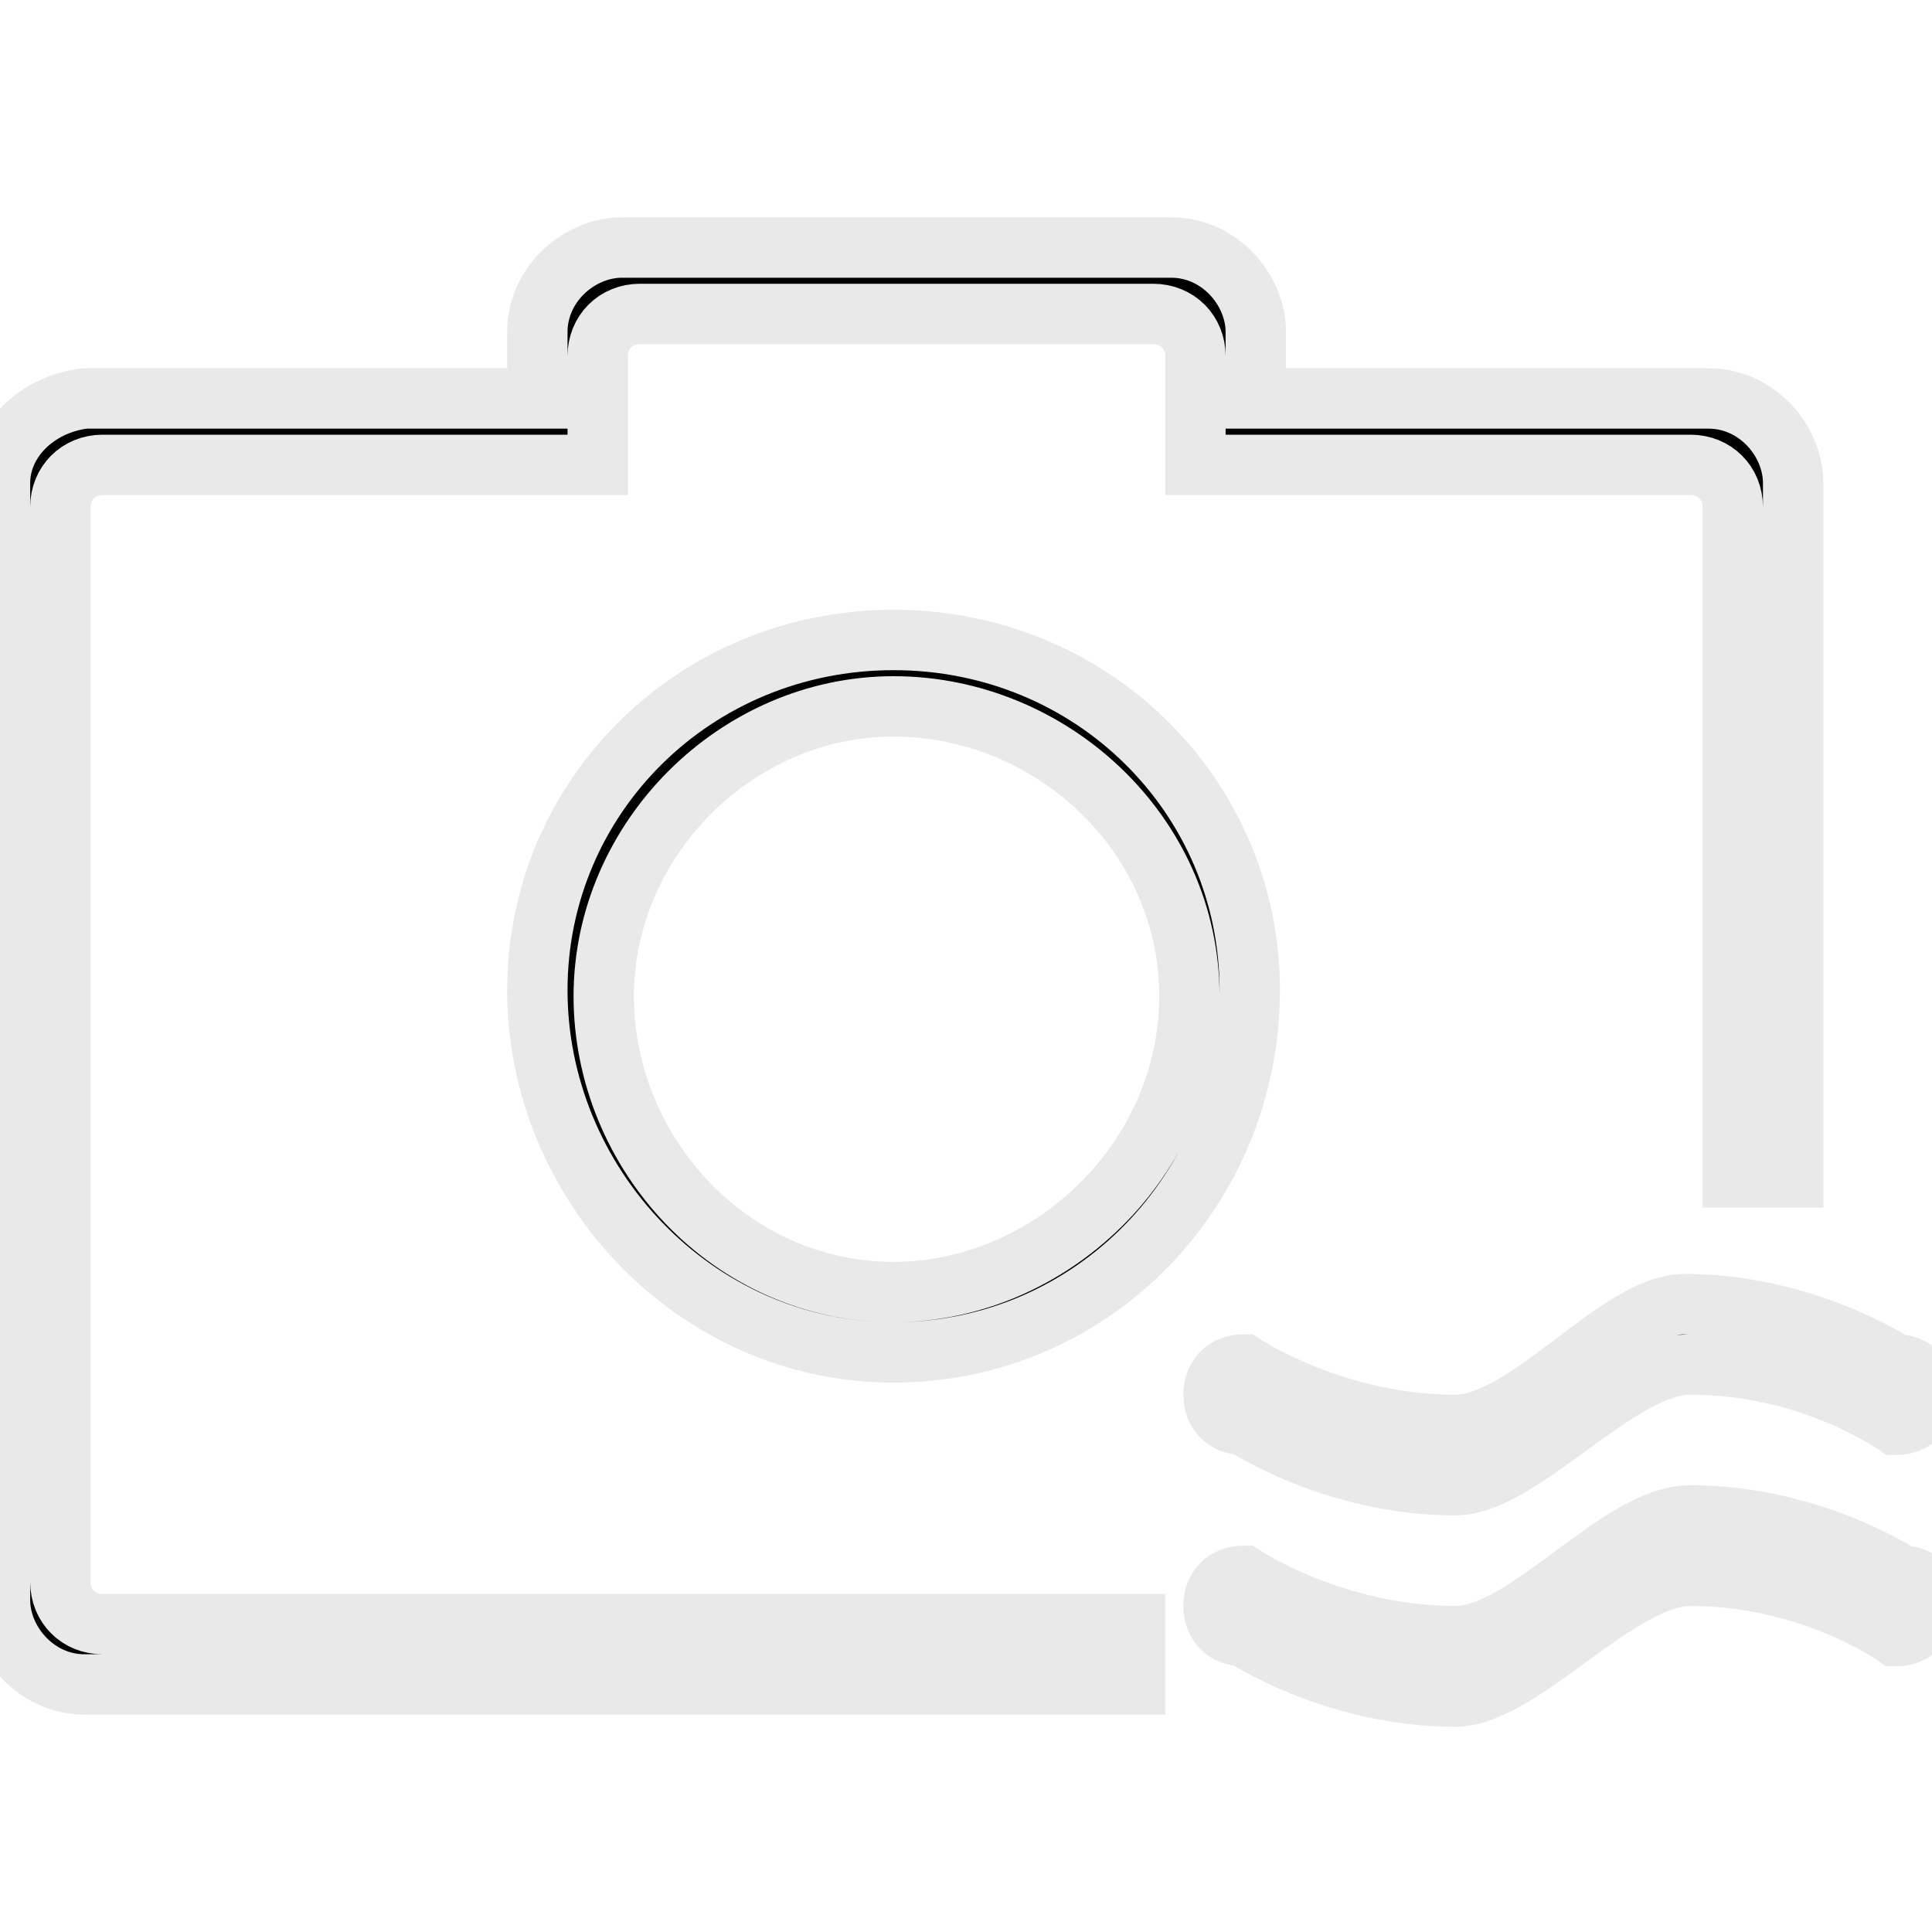 <?xml version="1.0" encoding="utf-8"?>
<!-- Generator: Adobe Illustrator 23.0.1, SVG Export Plug-In . SVG Version: 6.00 Build 0)  -->
<svg version="1.1" id="图层_1" xmlns="http://www.w3.org/2000/svg" xmlns:xlink="http://www.w3.org/1999/xlink" x="0px" y="0px"
	 viewBox="0 0 32 32" style="enable-background:new 0 0 32 32;" xml:space="preserve">
<path stroke="#e9e9e9" d="M14.8,10.6c-3.3,0-5.9,2.6-5.9,5.8s2.6,6,5.9,6c3.3,0,5.9-2.7,5.9-6C20.7,13.2,18.1,10.6,14.8,10.6L14.8,10.6z M14.8,21.4
	c-2.7,0-4.8-2.3-4.8-4.9s2.2-4.8,4.8-4.8s4.9,2.1,4.9,4.8S17.4,21.4,14.8,21.4L14.8,21.4z M24.1,23.6c-2,0-3.5-1-3.5-1
	c-0.3,0-0.5,0.2-0.5,0.5c0,0.3,0.2,0.5,0.5,0.5c0,0,1.5,1,3.5,1c1.1,0,2.7-2,3.9-2c2,0,3.4,1,3.4,1c0.3,0,0.5-0.2,0.5-0.5
	s-0.2-0.5-0.5-0.5c0,0-1.5-1-3.5-1C26.8,21.6,25.3,23.6,24.1,23.6L24.1,23.6z M1,26.2V8.4C1,8,1.3,7.7,1.7,7.7h6.6v0h1.6V5.9
	c0-0.4,0.3-0.7,0.7-0.7h8.5c0.4,0,0.7,0.3,0.7,0.7v1.8h2.8v0l5.4,0c0.4,0,0.7,0.3,0.7,0.7v11.1h1V8c0-0.7-0.6-1.4-1.4-1.4l-7.5,0
	V5.5c0-0.7-0.6-1.4-1.4-1.4l-9.1,0c-0.7,0-1.4,0.6-1.4,1.4v1.1H1.4C0.6,6.7,0,7.3,0,8v18.5c0,0.7,0.6,1.4,1.4,1.4h17.4v-1H1.7
	C1.3,26.9,1,26.6,1,26.2L1,26.2z M31.5,26.1c0,0-1.5-1-3.5-1c-1.2,0-2.7,2-3.9,2c-2,0-3.5-1-3.5-1c-0.3,0-0.5,0.2-0.5,0.5
	c0,0.3,0.2,0.5,0.5,0.5c0,0,1.5,1,3.5,1c1.1,0,2.7-2,3.9-2c2,0,3.4,1,3.4,1c0.3,0,0.5-0.2,0.5-0.5C32,26.3,31.8,26.1,31.5,26.1
	L31.5,26.1z"/>
</svg>
